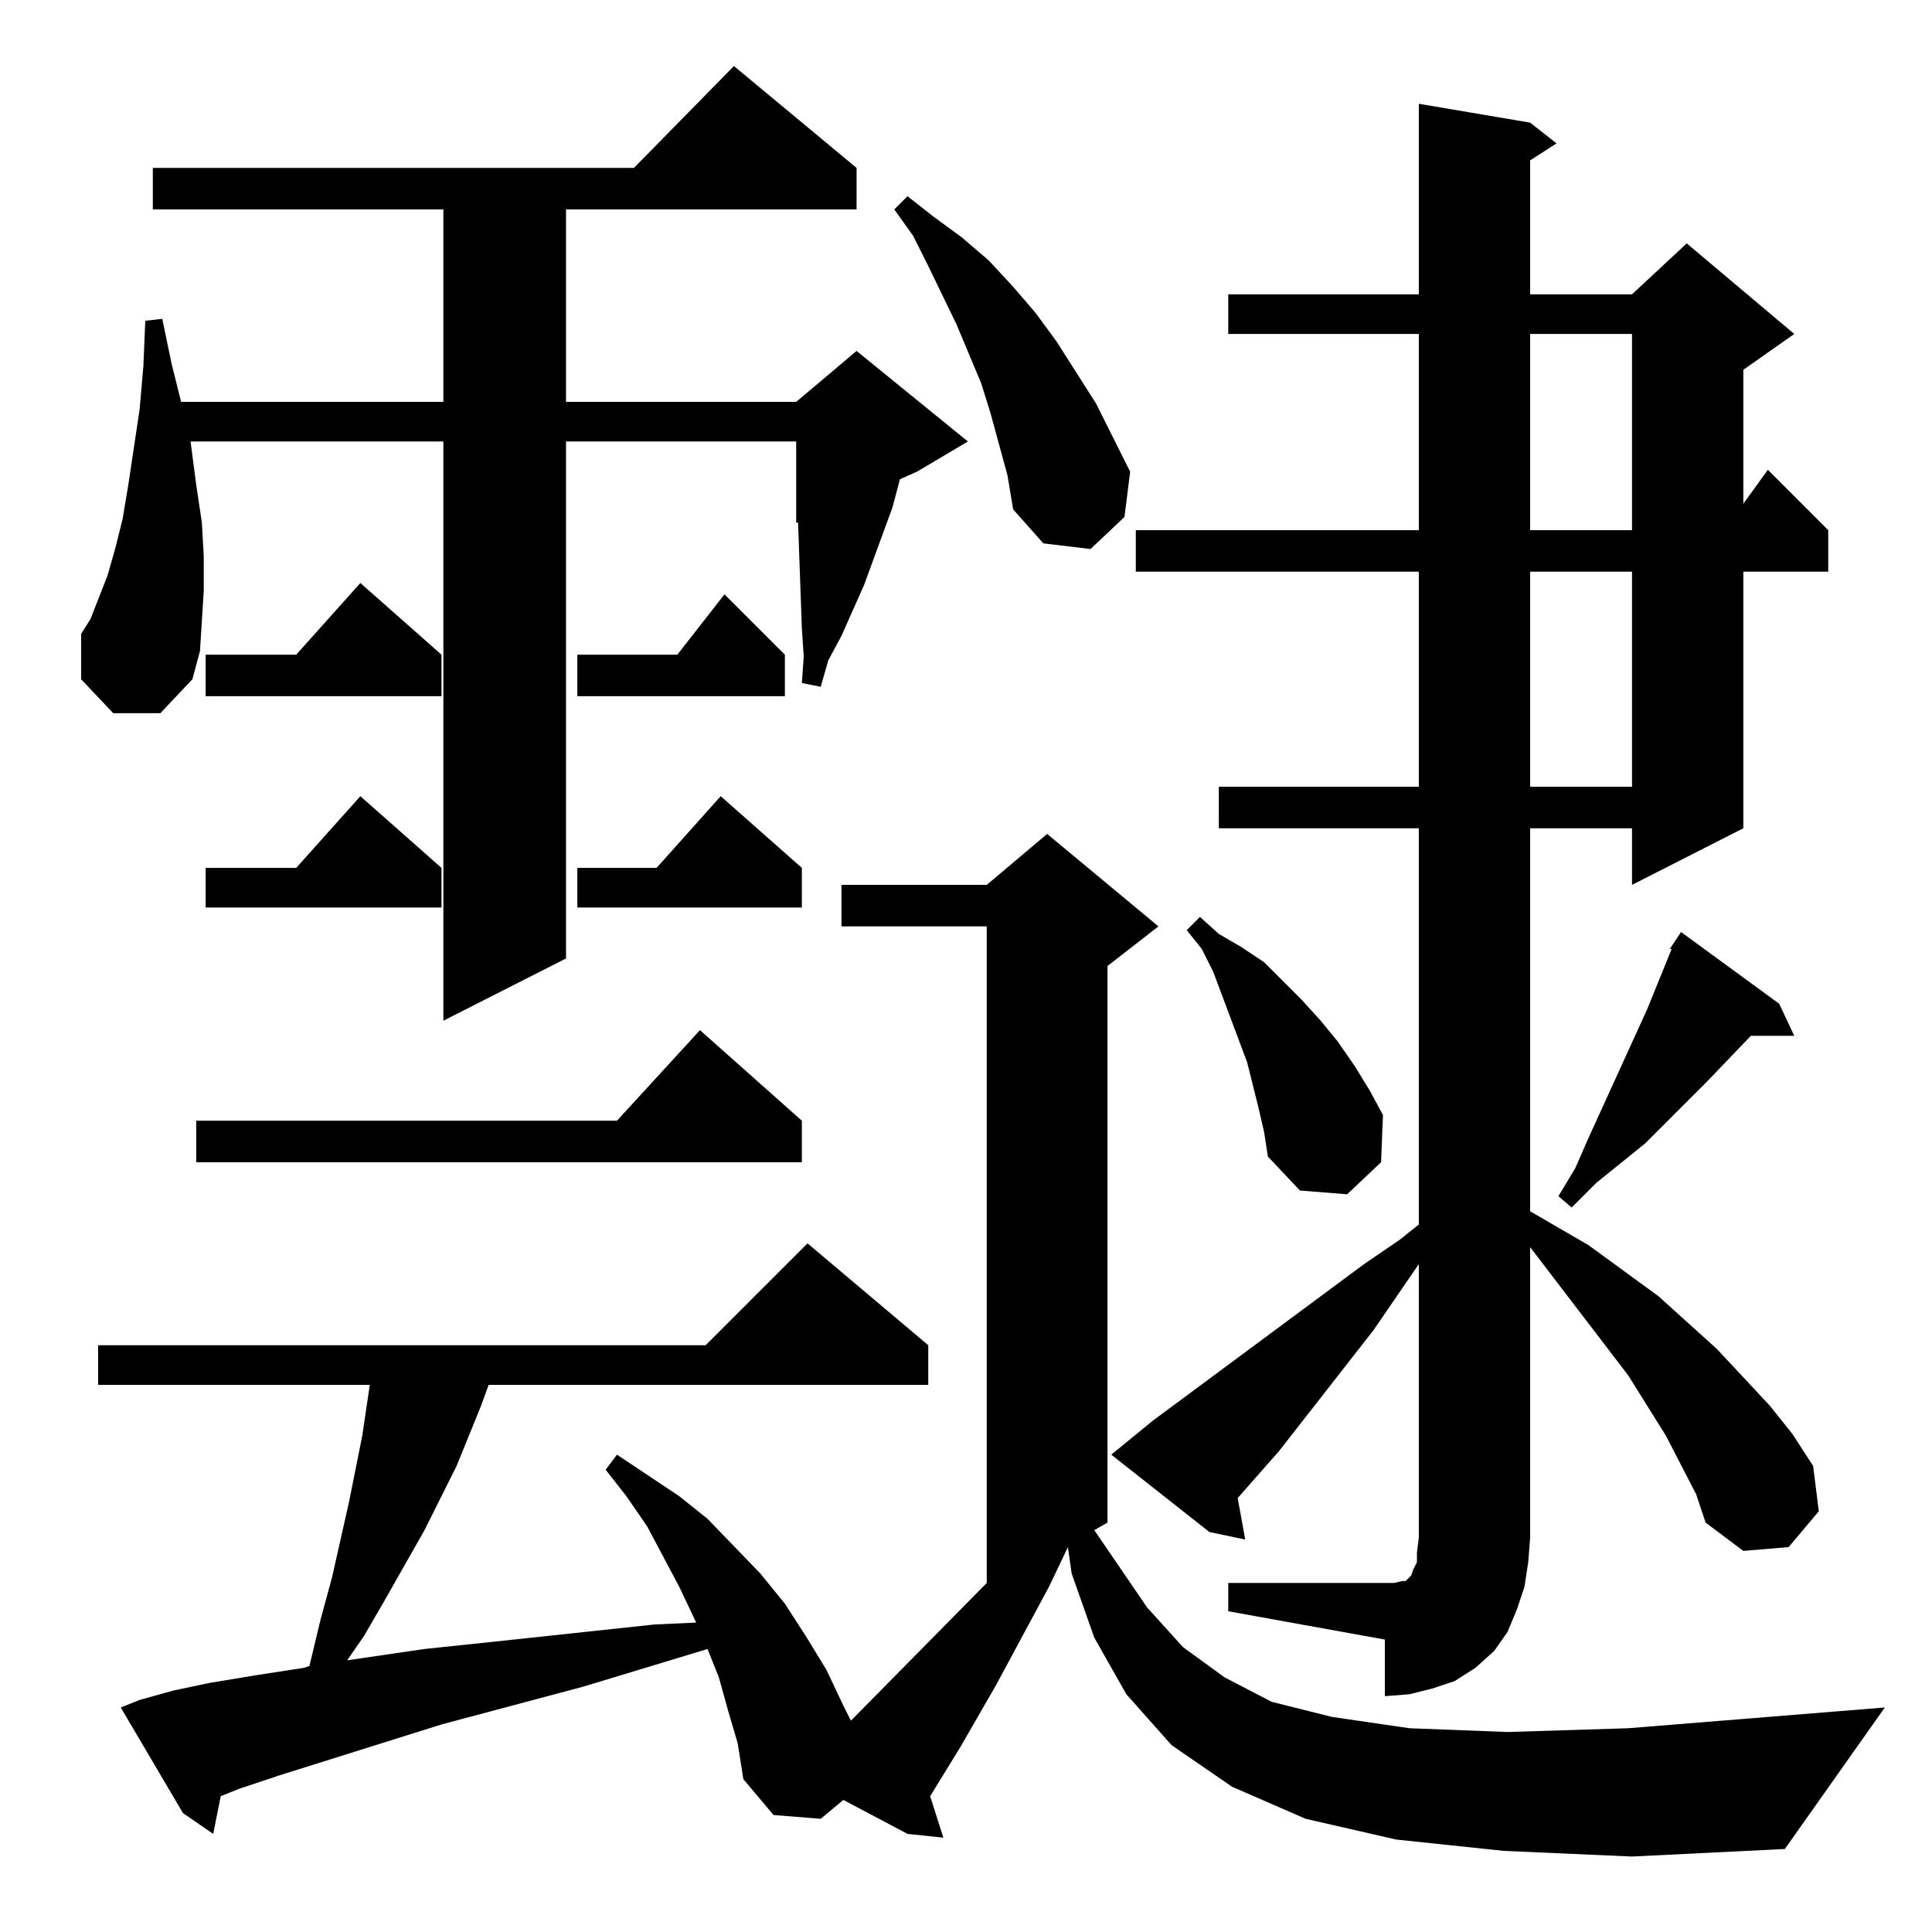 <?xml version="1.0" standalone="no"?>
<!DOCTYPE svg PUBLIC "-//W3C//DTD SVG 1.1//EN" "http://www.w3.org/Graphics/SVG/1.1/DTD/svg11.dtd" >
<svg xmlns="http://www.w3.org/2000/svg" xmlns:xlink="http://www.w3.org/1999/xlink" version="1.1" viewBox="0 -144 1024 1024">
  <g transform="matrix(1 0 0 -1 0 880)">
   <path fill="currentColor"
d="M797 43l-57 6l-48 11l-39 17l-32 22l-24 27l-17 30l-12 34l-2 14l-10 -21l-28 -52l-19 -33l-16 -26l7 -22l-19 2l-34 18l-12 -10l-25 2l-16 19l-3 19l-5 17l-5 18l-6 15l-66 -20l-75 -20l-86 -27l-21 -7l-10 -4l-4 -20l-16 11l-33 56l10 4l18 5l19 4l24 4l26 4l3 1l6 25
l6 22l9 40l7 35l4 27h-144v21h322l54 54l64 -54v-21h-233l-4 -11l-13 -32l-17 -34l-21 -37l-11 -19l-9 -13l41 6l38 4l84 9l22 1l-9 19l-17 32l-11 16l-11 14l6 8l33 -22l15 -12l28 -29l13 -16l11 -17l11 -18l9 -19l4 -8l72 73v348h-77v22h77l32 27l59 -49l-27 -21v-295
l-7 -4l28 -41l19 -21l22 -16l25 -13l32 -8l41 -6l52 -2l64 2l136 11l-53 -75l-81 -4zM651 185h83h5l4 1h2l1 1l1 1l1 1l1 3l2 4v5l1 8v145l-24 -35l-50 -64l-22 -25l4 -22l-19 4l-52 41l22 18l112 83l19 13l10 8v210h-106v22h106v114h-150v22h150v104h-101v21h101v101
l59 -10l14 -11l-14 -9v-71h54l29 27l57 -48l-27 -19v-71l13 18l32 -32v-22h-45v-136l-59 -30v30h-54v-203l31 -18l37 -27l31 -28l28 -30l12 -15l11 -17l3 -24l-16 -19l-24 -2l-20 15l-5 15l-16 31l-20 32l-52 68v1v-155l-1 -13l-2 -13l-4 -12l-5 -12l-7 -10l-10 -9l-11 -7
l-12 -4l-12 -3l-13 -1v30l-83 15v15zM943 492l8 -17h-23l-23 -24l-33 -33l-26 -21l-13 -13l-7 6l9 15l7 16l31 68l13 32h-1l6 9zM667 437l-6 24l-9 24l-9 24l-6 12l-8 10l7 7l10 -9l12 -7l12 -8l10 -10l10 -10l10 -11l9 -11l9 -13l8 -13l7 -13l-1 -25l-18 -17l-25 2l-17 18
l-2 13zM425 430v-22h-321v22h223l44 48zM60 646l-17 18v24l5 8l9 23l4 14l4 16l3 18l6 40l2 23l1 24l9 1l5 -24l5 -20h139v102h-154v22h255l53 54l65 -54v-22h-154v-102h122l32 27l59 -48l-27 -16l-9 -4l-4 -15l-15 -41l-12 -27l-7 -13l-4 -14l-10 2l1 14l-1 15l-2 56h-1v43
h-122v-274l-65 -33v307h-134l3 -23l3 -20l1 -18v-18l-1 -16l-1 -16l-4 -15l-17 -18h-25zM425 564v-21h-119v21h42l34 38zM234 564v-21h-125v21h48l34 38zM811 721v-114h54v114h-54zM234 677v-22h-125v22h48l34 38zM416 677v-22h-110v22h53l25 32zM525 805l-5 16l-13 31
l-15 31l-8 16l-10 14l7 7l14 -11l15 -11l14 -12l13 -14l12 -14l11 -15l21 -33l9 -18l9 -18l-3 -24l-18 -17l-25 3l-16 18l-3 18zM811 847v-104h54v104h-54z" />
  </g>

</svg>
